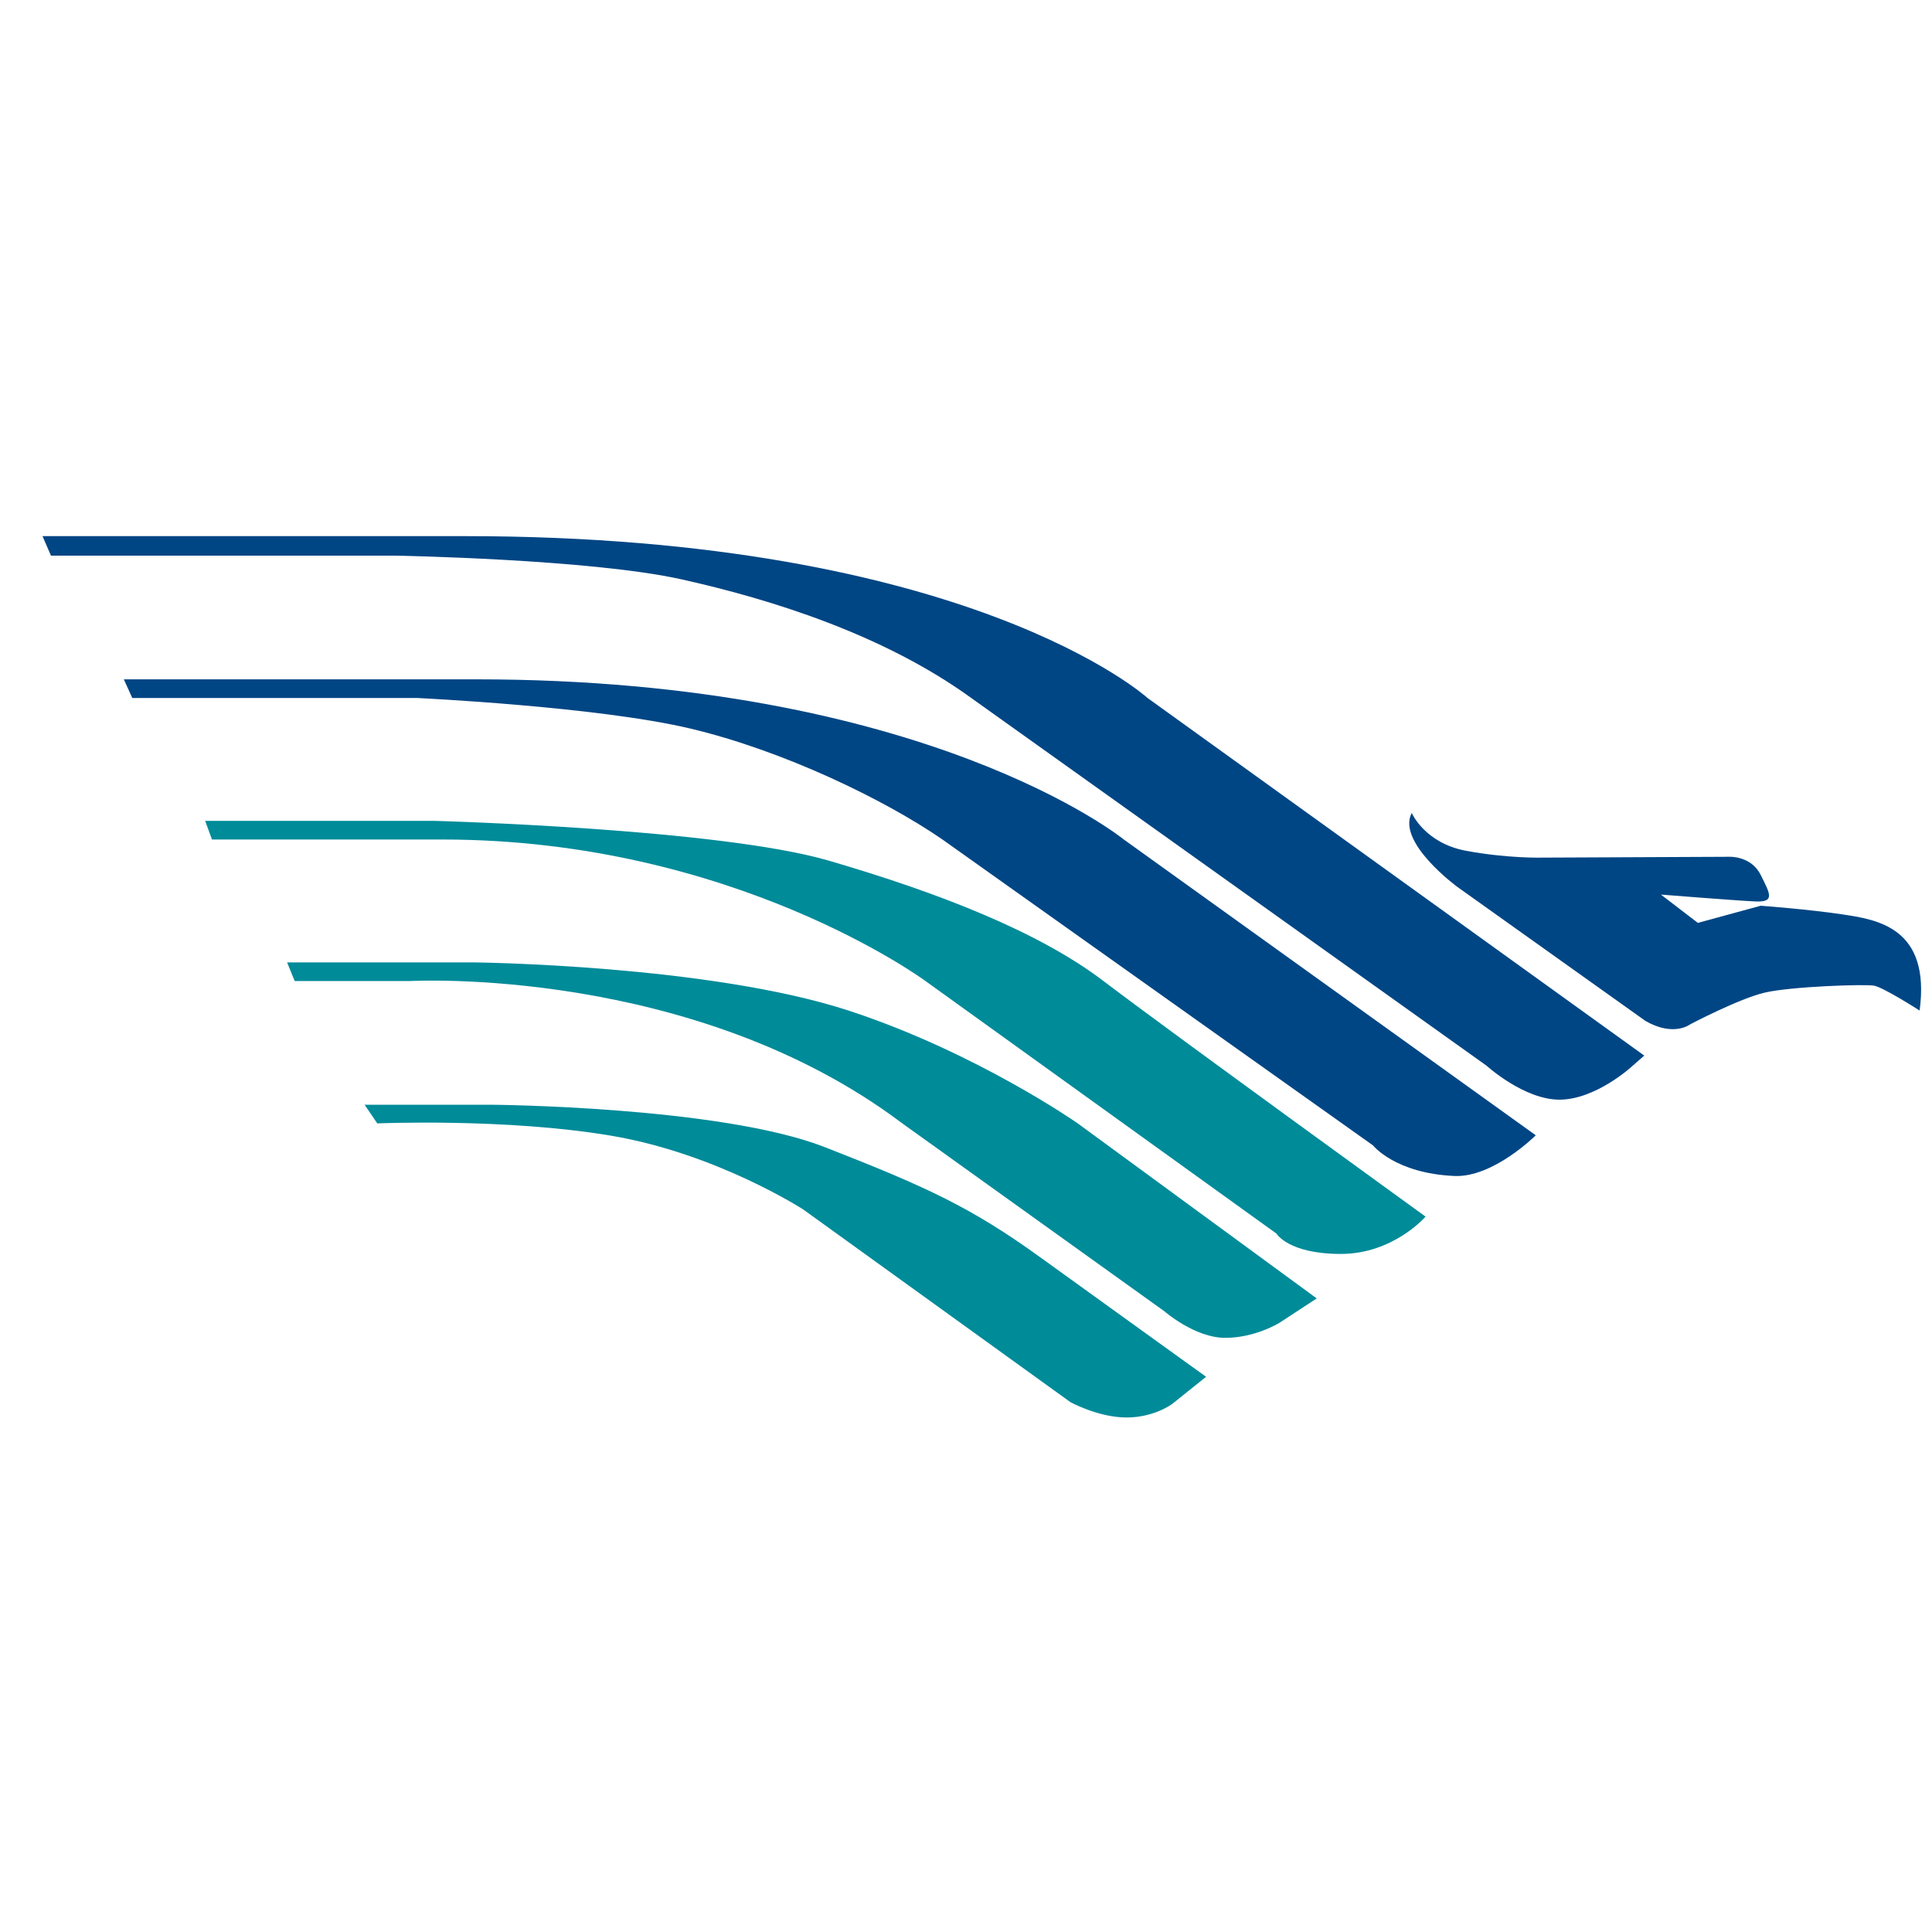<svg width="32" height="32" viewBox="0 0 32 32" fill="none" xmlns="http://www.w3.org/2000/svg">
<path d="M19.977 22.804L19.416 23.253C19.416 23.253 19.121 23.478 18.658 23.478C18.195 23.478 17.731 23.225 17.731 23.225L13.303 20.032C13.303 20.032 11.871 19.106 10.124 18.811C8.376 18.516 6.249 18.607 6.249 18.607L6.039 18.298H8.144C8.144 18.298 11.934 18.326 13.661 19C15.387 19.674 16.103 20.011 17.24 20.832C18.377 21.653 19.977 22.804 19.977 22.804Z" fill="#008B99"/>
<path d="M4.755 15.94L4.881 16.249H6.797C6.797 16.249 11.471 15.989 14.945 18.607L19.282 21.716C19.282 21.716 19.788 22.159 20.293 22.159C20.798 22.159 21.198 21.906 21.198 21.906L21.809 21.506L17.851 18.607C17.851 18.607 16.187 17.442 14.082 16.747C11.747 15.977 7.829 15.94 7.829 15.94C5.555 15.94 4.755 15.94 4.755 15.94Z" fill="#008B99"/>
<path d="M3.398 13.596H7.188C7.188 13.596 11.906 13.722 13.731 14.256C15.556 14.789 17.209 15.435 18.277 16.249C19.346 17.063 23.612 20.151 23.612 20.151C23.612 20.151 23.079 20.769 22.209 20.769C21.338 20.769 21.142 20.432 21.142 20.432L15.329 16.249C15.329 16.249 12.156 13.905 7.329 13.905H3.511L3.398 13.596Z" fill="#008B99"/>
<path d="M7.89 11.252C15.356 11.252 18.614 13.905 18.614 13.905L25.437 18.804C25.437 18.804 24.735 19.506 24.09 19.478C23.108 19.435 22.742 18.972 22.742 18.972L15.61 13.905C14.654 13.245 12.973 12.431 11.429 12.066C9.885 11.701 6.908 11.561 6.908 11.561H2.191L2.051 11.252H7.89Z" fill="#004684"/>
<path d="M0.704 8.88L0.844 9.203H6.543C6.543 9.203 9.773 9.259 11.289 9.596C12.805 9.933 14.654 10.522 16.087 11.561L24.623 17.652C24.623 17.652 25.241 18.214 25.83 18.214C26.42 18.214 27.009 17.681 27.009 17.681L27.234 17.484L19.007 11.561C19.007 11.561 16.058 8.88 7.694 8.88H0.704Z" fill="#004684"/>
<path d="M23.383 13.465C23.383 13.465 23.596 13.963 24.279 14.091C24.962 14.219 25.532 14.205 25.532 14.205L28.649 14.191C28.649 14.191 29.005 14.176 29.162 14.49C29.318 14.803 29.404 14.945 29.076 14.931C28.749 14.916 27.51 14.817 27.51 14.817L28.122 15.286L29.162 15.002C29.162 15.002 29.944 15.059 30.514 15.145C31.083 15.23 31.98 15.358 31.795 16.738C31.795 16.738 31.197 16.354 31.041 16.326C30.884 16.297 29.66 16.34 29.233 16.44C28.805 16.539 27.995 16.966 27.995 16.966C27.995 16.966 27.724 17.18 27.254 16.91L24.137 14.689C24.137 14.689 23.127 13.949 23.383 13.465Z" fill="#004684"/>
</svg>

